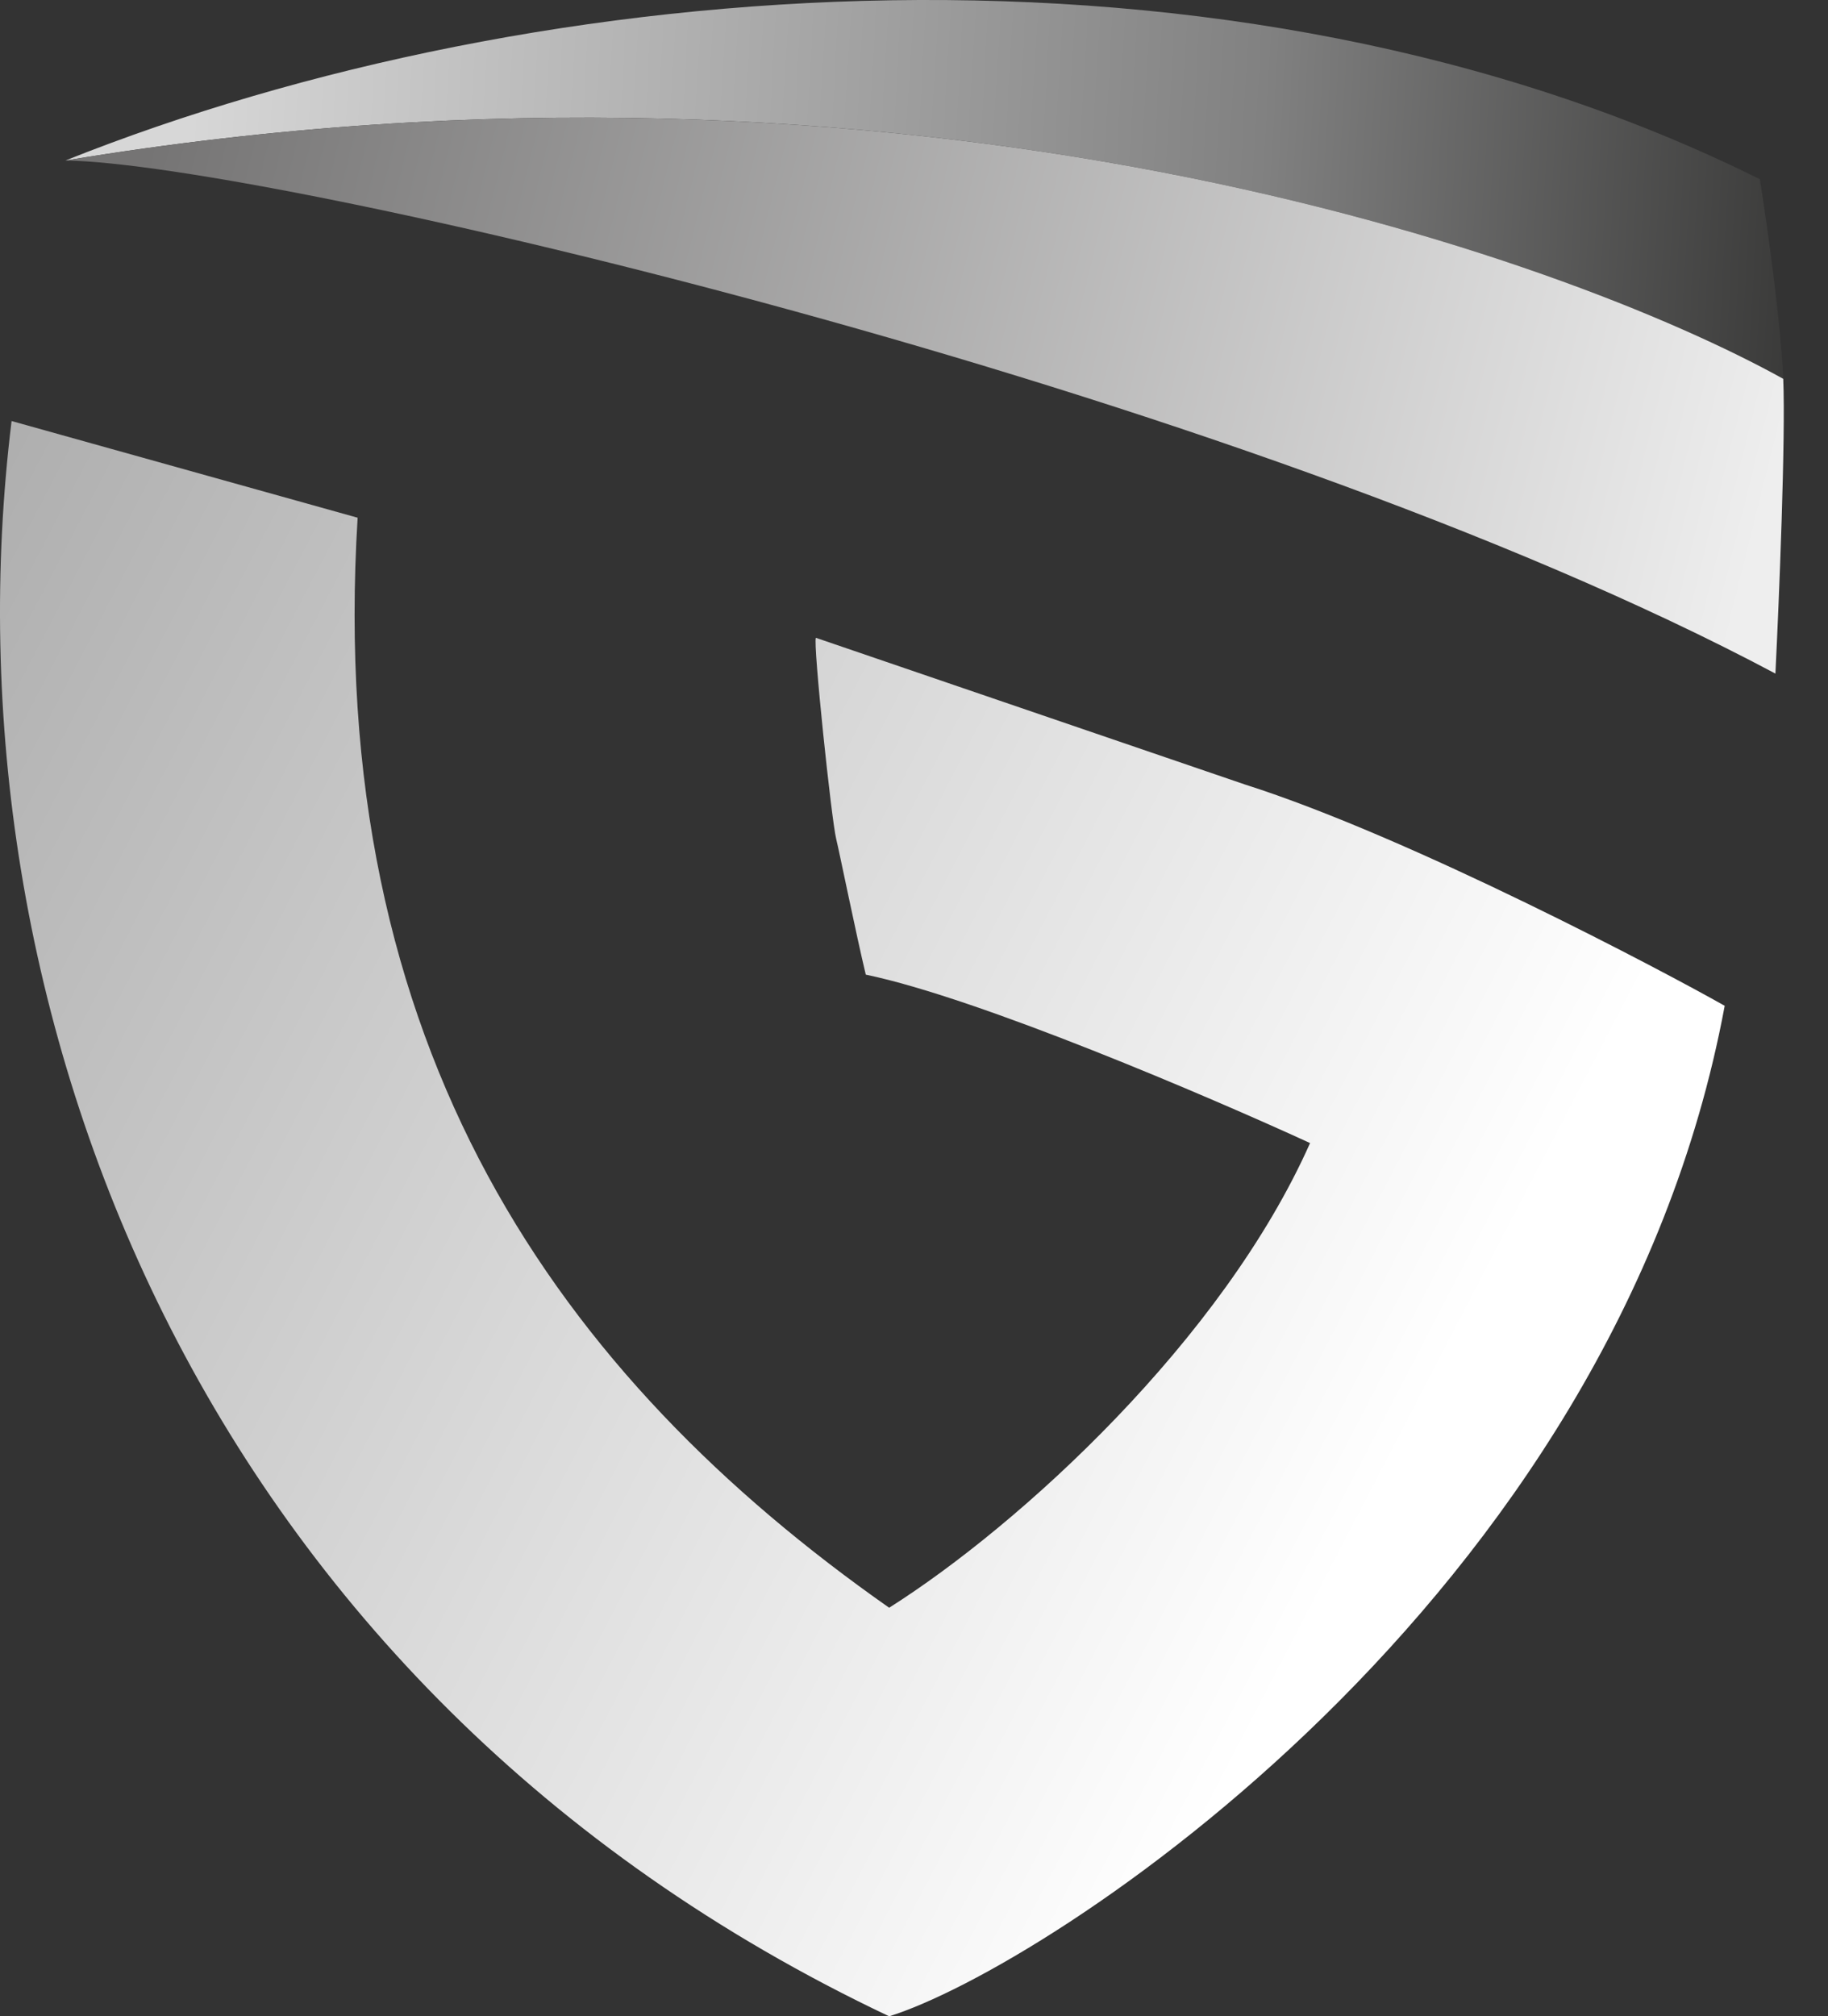 <svg width="39" height="43" viewBox="0 0 39 43" fill="none" xmlns="http://www.w3.org/2000/svg">
<rect x="0" y="0" width="39" height="43" fill="#333333" stroke="none"/>
<path d="M17.84 17.892C17.906 18.158 18.261 19.909 18.471 20.785C20.893 21.29 25.799 23.39 27.95 24.377C26.087 28.567 21.775 32.513 18.97 34.287C11.953 29.365 6.932 22.381 7.63 11.041L0.247 8.979C-1.282 21.45 4.205 36.016 18.97 43C22.296 41.969 34.434 34.154 36.796 21.45C35.565 20.752 30.111 17.858 26.553 16.728L17.407 13.602C17.341 13.701 17.74 17.492 17.84 17.892Z" fill="url(#paint0_linear_4_951)"/>
<path d="M37.546 3.822C37.69 4.72 37.991 6.829 38.045 8.079C33.442 5.525 19.488 0.43 1.396 3.423C11.473 -0.601 26.239 -1.798 37.546 3.822Z" fill="url(#paint1_linear_4_951)"/>
<path d="M1.396 3.423C5.627 3.477 26.438 8.279 37.878 14.365C37.956 12.79 38.098 9.33 38.045 8.079C33.442 5.525 19.488 0.43 1.396 3.423Z" fill="url(#paint2_linear_4_951)"/>
<defs>
<linearGradient id="paint0_linear_4_951" x1="32.5" y1="26" x2="-16.5" y2="0.5" gradientUnits="userSpaceOnUse">
<stop stop-color="white"/>
<stop offset="1" stop-color="#858585"/>
</linearGradient>
<linearGradient id="paint1_linear_4_951" x1="39.375" y1="4.057" x2="4.09" y2="2.029" gradientUnits="userSpaceOnUse">
<stop stop-color="#343433"/>
<stop offset="0.354" stop-color="#818181"/>
<stop offset="1" stop-color="#D7D7D7"/>
</linearGradient>
<linearGradient id="paint2_linear_4_951" x1="3.325" y1="2.528" x2="37.579" y2="11.074" gradientUnits="userSpaceOnUse">
<stop stop-color="#757474"/>
<stop offset="1" stop-color="#EEEEEE"/>
</linearGradient>
</defs>
</svg>
